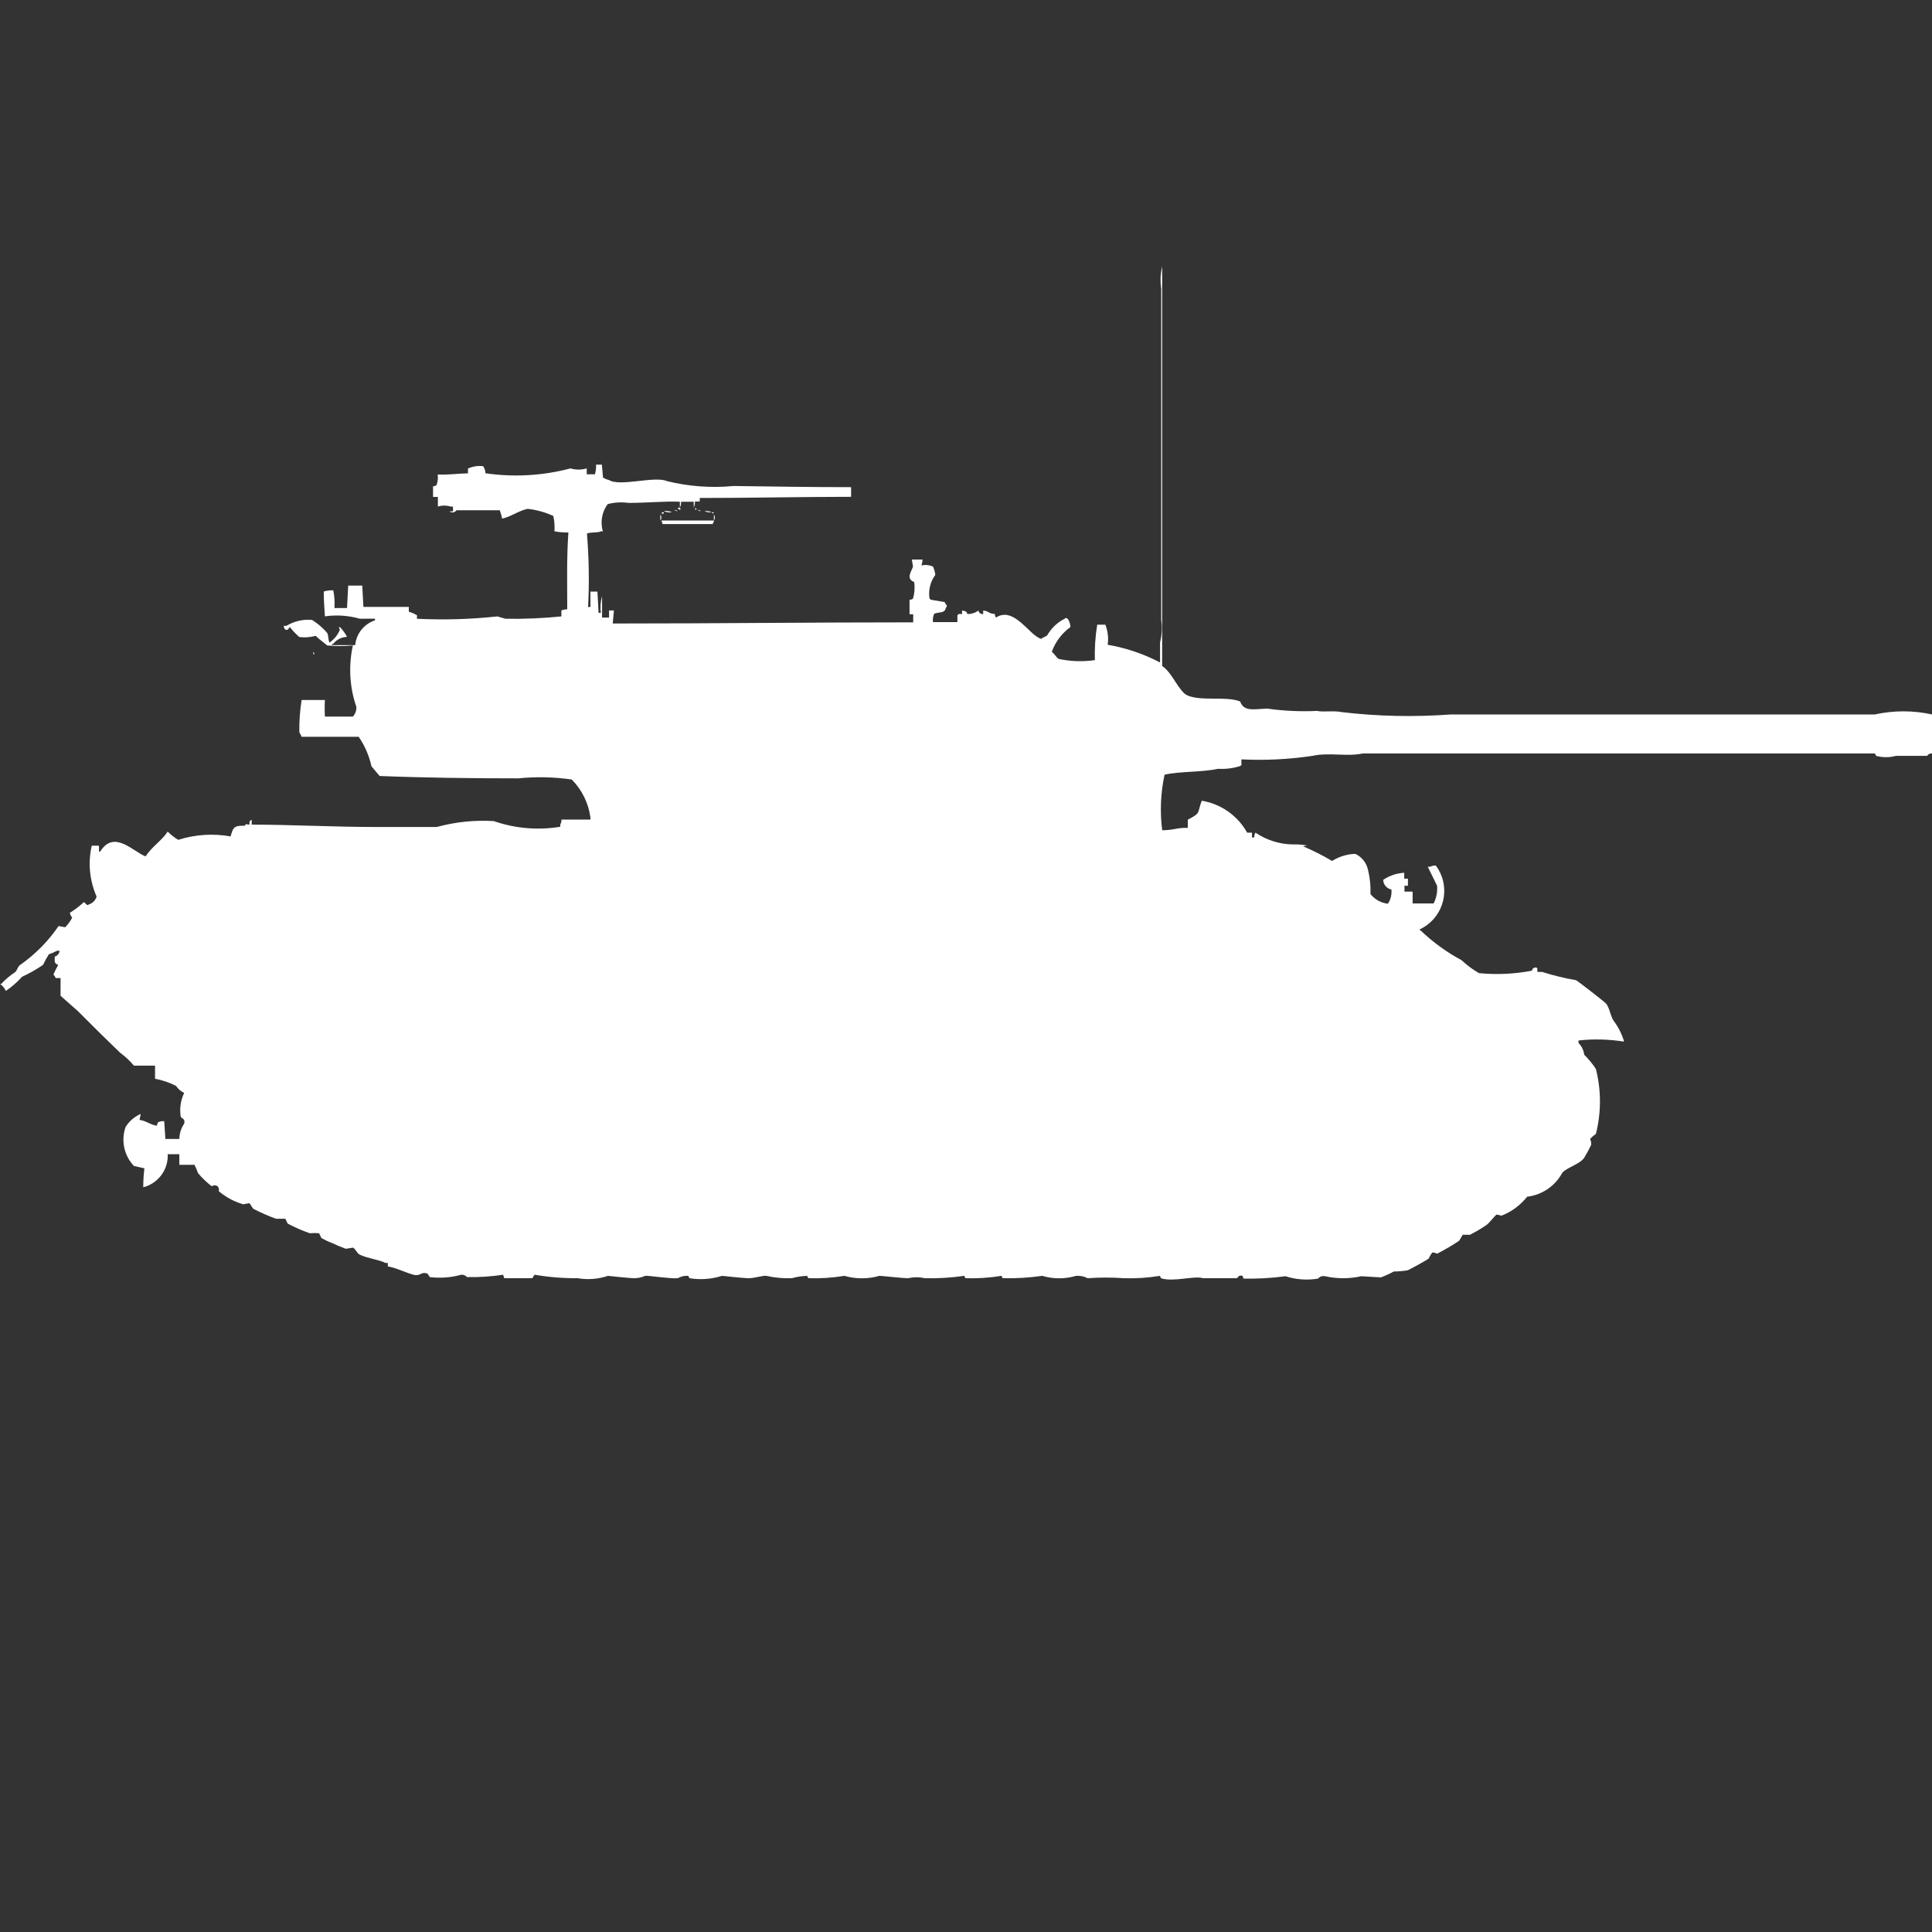 <?xml version="1.0" encoding="utf-8"?>
<!-- Generator: Adobe Illustrator 16.0.0, SVG Export Plug-In . SVG Version: 6.00 Build 0)  -->
<!DOCTYPE svg PUBLIC "-//W3C//DTD SVG 1.1//EN" "http://www.w3.org/Graphics/SVG/1.1/DTD/svg11.dtd">
<svg version="1.1" id="Layer_1" xmlns="http://www.w3.org/2000/svg" xmlns:xlink="http://www.w3.org/1999/xlink" x="0px" y="0px"
	 width="40px" height="40px" viewBox="0 0 40 40" enable-background="new 0 0 40 40" xml:space="preserve">
<rect x="0" y="0" width="40" height="40" fill="#333333" stroke="none"/>
<path id="us_m36_ico" fill="#FFFFFF" d="M40,14.792V15.6c-0.04-0.005-0.08,0.014-0.1,0.049h-0.647c-0.134,0.037-0.276,0.037-0.41,0
	L38.818,15.6H28.21c-0.317,0.07-0.692-0.027-1.037,0.049c-0.486,0.073-0.979,0.097-1.471,0.073v0.122l-0.048,0.024
	c-0.141,0.041-0.288,0.058-0.435,0.049c-0.342,0.075-0.79,0.049-1.108,0.122c-0.082,0.378-0.098,0.767-0.049,1.15
	c0.244,0,0.308-0.057,0.53-0.049v-0.17c0.284-0.144,0.19-0.137,0.289-0.392c0.397,0.065,0.744,0.309,0.94,0.661h0.1v0.1h0.048
	c-0.003-0.035,0.005-0.07,0.024-0.1c0.229,0.154,0.496,0.24,0.771,0.244c0.105-0.004,0.211,0.005,0.313,0.024
	c-0.035-0.003-0.07,0.005-0.101,0.024H27c0.199,0.085,0.393,0.184,0.579,0.294c0.146-0.091,0.312-0.142,0.481-0.147
	c0.139,0.065,0.237,0.193,0.266,0.344c0.038,0.16,0.055,0.324,0.048,0.488c0.089,0.113,0.22,0.186,0.362,0.2
	c0.057-0.087,0.082-0.19,0.072-0.294c-0.098-0.019-0.168-0.102-0.17-0.2c0.129-0.087,0.279-0.138,0.435-0.146v0.122h0.077v0.146
	h-0.072v0.122h0.169v0.245h0.435c0.057-0.113,0.082-0.24,0.071-0.367l-0.192-0.392h0.047c0.037-0.021,0.08-0.028,0.121-0.024
	c0.289,0.391,0.207,0.941-0.184,1.23c-0.049,0.036-0.1,0.066-0.154,0.092c0.006,0.01,0.015,0.018,0.024,0.023
	c0.253,0.241,0.536,0.447,0.844,0.612c0.11,0.103,0.231,0.193,0.362,0.269c0.362,0.035,0.728,0.019,1.085-0.049
	c0.05-0.027-0.021-0.048,0.101-0.072c0.006,0.01,0.014,0.018,0.023,0.023c0,0.094-0.023,0.067,0.1,0.073
	c0.229,0.073,0.463,0.13,0.7,0.171c0.042,0.021,0.606,0.459,0.627,0.489c0.071,0.1,0.08,0.233,0.146,0.343
	c0.095,0.126,0.168,0.267,0.217,0.416v0.023c-0.311-0.049-0.627-0.058-0.939-0.023v0.051c0.066,0.066,0.107,0.152,0.119,0.245
	c0.092,0.089,0.172,0.188,0.241,0.294c0.112,0.441,0.112,0.904,0,1.346c-0.044,0.029-0.083,0.063-0.12,0.101
	c0.018,0.038,0.026,0.08,0.023,0.122c-0.043,0.092-0.092,0.182-0.145,0.27c-0.094,0.137-0.378,0.206-0.458,0.317
	c-0.147,0.271-0.417,0.452-0.723,0.489c-0.14,0.175-0.321,0.311-0.53,0.392l-0.1-0.024c-0.035,0.016-0.157,0.183-0.217,0.221
	c-0.109,0.073-0.221,0.14-0.338,0.199h-0.15l-0.072,0.123c-0.147,0.098-0.301,0.188-0.458,0.269
	c-0.03-0.019-0.065-0.027-0.101-0.024c-0.028,0.038-0.053,0.079-0.071,0.123c-0.035,0.031-0.39,0.225-0.435,0.244
	c-0.096,0.016-0.191,0.024-0.289,0.025c-0.085,0.047-0.174,0.087-0.265,0.122l-0.409-0.024c-0.247,0.055-0.502,0.055-0.748,0
	c-0.055-0.013-0.11,0.006-0.146,0.049c-0.226,0.038-0.457,0.021-0.675-0.049c-0.288,0.039-0.578,0.055-0.868,0.049l-0.021-0.057
	c-0.084-0.025-0.091,0.038-0.121,0.049h-0.699c-0.172-0.059-0.615,0.086-0.868,0l-0.022-0.049c-0.248,0.041-0.498,0.057-0.748,0.049
	c-0.249-0.018-0.499-0.018-0.748,0c-0.074-0.038-0.157-0.055-0.24-0.049c-0.229,0.068-0.473,0.068-0.7,0
	c-0.271,0.039-0.546,0.055-0.82,0.049l-0.024-0.049c-0.246,0.04-0.497,0.057-0.747,0.049l-0.024-0.049
	c-0.271,0.039-0.546,0.056-0.82,0.049c-0.111-0.026-0.227-0.026-0.338,0c-0.123,0-0.591-0.053-0.6-0.049
	c-0.236,0.068-0.487,0.068-0.723,0c-0.247,0.04-0.497,0.057-0.747,0.049l-0.027-0.049c-0.106,0.004-0.212,0.02-0.314,0.049
	c-0.178,0.006-0.356-0.01-0.53-0.049c-0.045-0.014-0.246,0.049-0.362,0.049c-0.116,0-0.534-0.049-0.554-0.049
	c-0.218,0.069-0.449,0.086-0.675,0.049l-0.024-0.049c-0.076-0.006-0.151,0.012-0.217,0.049c-0.162,0.014-0.636-0.061-0.675-0.049
	c-0.068,0.03-0.142,0.047-0.217,0.049c-0.112,0-0.554-0.049-0.554-0.049c-0.202,0.068-0.417,0.085-0.627,0.049
	c-0.299,0.002-0.597-0.022-0.892-0.072l-0.048,0.072h-0.58l-0.024-0.072c-0.247,0.037-0.497,0.054-0.747,0.049
	c-0.03-0.035-0.075-0.053-0.121-0.049c-0.211,0.059-0.433,0.075-0.651,0.049c-0.013-0.027-0.029-0.051-0.048-0.073
	c-0.138-0.047-0.14,0.063-0.289,0.024c-0.174-0.047-0.355-0.144-0.53-0.172v-0.072H7.981c-0.129-0.068-0.357-0.09-0.53-0.17
	c-0.062-0.029-0.091-0.125-0.145-0.147l-0.145,0.024c-0.099-0.035-0.195-0.076-0.289-0.121c-0.075-0.027-0.147-0.062-0.217-0.101
	l-0.048-0.1c-0.064-0.006-0.129-0.006-0.193,0c-0.158-0.055-0.311-0.121-0.458-0.2l-0.048-0.1H5.714
	c-0.157-0.058-0.31-0.124-0.458-0.2c-0.042-0.021-0.059-0.106-0.1-0.122l-0.121,0.023c-0.066-0.02-0.131-0.044-0.193-0.072
	c-0.113-0.053-0.218-0.119-0.313-0.2c0.011-0.035,0.002-0.073-0.024-0.101c-0.036-0.027-0.085-0.027-0.121,0
	C4.28,24.481,4.186,24.39,4.1,24.289c-0.021-0.059-0.045-0.117-0.073-0.173H3.713v-0.22H3.472c0.016,0.319-0.196,0.605-0.506,0.685
	c0-0.131,0.007-0.263,0.024-0.392l-0.217-0.049c-0.205-0.215-0.271-0.527-0.173-0.807c0.074-0.119,0.183-0.214,0.313-0.27
	l-0.024,0.123c0.146,0.021,0.214,0.1,0.362,0.121c0-0.025,0.008-0.052,0.024-0.072c0.039-0.02,0.083-0.027,0.125-0.021l0.024,0.367
	h0.289c0.002-0.113,0.037-0.224,0.1-0.317c0.03-0.107-0.055-0.101-0.072-0.147c-0.026-0.167-0.001-0.337,0.072-0.489
	c-0.068-0.033-0.127-0.084-0.169-0.146c-0.137-0.07-0.283-0.12-0.434-0.147v-0.272H2.773c-0.085-0.102-0.183-0.191-0.289-0.27
	c-0.292-0.282-0.584-0.568-0.869-0.857l-0.361-0.319V20.25h-0.1c-0.012-0.027-0.028-0.053-0.048-0.074
	c0.03-0.068,0.063-0.135,0.1-0.199c-0.084-0.033-0.074-0.057-0.072-0.172c0.055-0.016,0.095-0.064,0.1-0.121H1.181
	c-0.054,0.029-0.111,0.054-0.169,0.073c-0.045,0.07-0.086,0.144-0.121,0.22c-0.138,0.094-0.283,0.176-0.434,0.246
	c-0.1,0.11-0.212,0.209-0.336,0.293C0.095,20.457,0.053,20.408,0,20.373h0.024c0.085-0.094,0.183-0.176,0.289-0.245
	c0.041-0.035,0.052-0.112,0.1-0.147c0.313-0.219,0.584-0.492,0.8-0.808l0.137,0.025c0.058-0.06,0.107-0.126,0.145-0.2
	c-0.026-0.027-0.043-0.063-0.048-0.1c0.104-0.063,0.2-0.138,0.289-0.221c0.038,0.023,0.072,0.09,0.1,0.049
	C1.915,18.703,1.977,18.641,2,18.563c-0.146-0.332-0.182-0.701-0.1-1.054h0.149v0.122h0.025c0.287-0.461,0.679,0,0.94,0.1
	c0.125-0.199,0.331-0.32,0.458-0.514c0.065,0.065,0.138,0.123,0.217,0.171c0.351-0.111,0.723-0.136,1.085-0.071
	c0.052-0.172,0.055-0.229,0.289-0.221c0.057-0.055,0.008-0.027,0.1-0.023c0.01-0.088-0.011-0.062,0.048-0.1v0.1
	c0.8,0,1.709,0.049,2.58,0.049h1.251c0.384-0.105,0.783-0.146,1.181-0.122c0.442,0.153,0.916,0.194,1.377,0.117v-0.048
	c0.018-0.03,0.027-0.065,0.024-0.101h0.6v-0.046c-0.041-0.296-0.176-0.57-0.386-0.783c-0.367-0.053-0.74-0.061-1.109-0.024
	c-0.96,0-1.981-0.013-2.869-0.049l-0.169-0.2c-0.048-0.219-0.138-0.427-0.265-0.612H6.245c-0.022-0.059-0.026-0.039-0.048-0.1
	c-0.003-0.222,0.013-0.443,0.048-0.661h0.482c-0.007,0.114-0.007,0.229,0,0.343h0.579c0.05-0.054,0.076-0.126,0.072-0.2
	c-0.141-0.409-0.165-0.85-0.072-1.272c-0.176,0.016-0.354,0.016-0.53,0c-0.105-0.086-0.142-0.107-0.241-0.2
	c-0.11,0.031-0.225,0.039-0.338,0.025C6.125,13.126,6.059,13.057,6,12.981c-0.04,0.055-0.041,0.074-0.1,0.049
	c-0.015-0.021-0.024-0.047-0.024-0.073h0.055c0.159-0.097,0.345-0.139,0.53-0.122c0.118,0.073,0.223,0.164,0.313,0.269
	c0.029,0.051,0.019,0.15,0.048,0.2c0.097-0.066,0.172-0.16,0.217-0.269c-0.013-0.014-0.021-0.031-0.024-0.049H7.04
	c0.058,0.059,0.107,0.126,0.145,0.2c-0.114,0.003-0.22,0.057-0.289,0.147H6.872v0.024h0.482c0.022-0.238,0.183-0.439,0.41-0.514
	V12.81H7.45c-0.235-0.067-0.481-0.084-0.723-0.049c-0.01-0.153-0.024-0.33-0.024-0.514c0.063-0.02,0.13-0.028,0.197-0.025
	c0.025,0.121,0.033,0.244,0.024,0.367h0.261l0.024-0.465H7.5l0.024,0.441h0.94v0.1c0.06,0.017,0.116,0.042,0.169,0.073v0.073
	c0.555,0.027,1.112,0.011,1.664-0.049l0.169,0.049c0.387,0.006,0.773-0.01,1.157-0.049v-0.124c0.039-0.015,0.08-0.022,0.121-0.023
	c0-0.578-0.013-1.069,0.024-1.591c-0.097,0.002-0.194-0.005-0.289-0.024c0.008-0.106,0-0.214-0.024-0.318
	c-0.168-0.077-0.347-0.127-0.53-0.147c-0.185,0.036-0.376,0.18-0.53,0.2c-0.011-0.058-0.027-0.116-0.048-0.171H9.451
	c-0.03,0.046-0.093,0.059-0.139,0.029c-0.002-0.001-0.004-0.003-0.006-0.005h0.073v-0.1H9.331c-0.086-0.027-0.179-0.027-0.265,0
	v-0.2h-0.1v-0.22c0.026,0,0.052-0.008,0.072-0.024c0.026-0.07,0.034-0.146,0.024-0.22c0.231,0.011,0.391-0.02,0.627-0.024v-0.1
	c0.098-0.043,0.206-0.061,0.313-0.049c0.031,0.043,0.047,0.094,0.048,0.147c0.587,0.086,1.187,0.052,1.76-0.1
	c0.11,0.032,0.228,0.032,0.338,0v0.122h0.169c0.019-0.065,0.027-0.132,0.024-0.2h0.12l0.024,0.269
	c0.038,0.022,0.079,0.039,0.121,0.049c0.234,0.145,0.947-0.091,1.206,0.024c0.449,0.11,0.914,0.144,1.374,0.1
	c0.785,0.01,1.676,0.025,2.435,0.024v0.2c-1,0-2.094,0.024-3.134,0.024v0.073h-0.1c0.004,0.042-0.004,0.085-0.024,0.122v-0.117H14.1
	c0.004,0.042-0.004,0.085-0.024,0.122v-0.122c-0.3-0.015-0.673,0.024-1.061,0.024c-0.145-0.02-0.292-0.012-0.434,0.025
	c-0.119,0.162-0.156,0.37-0.1,0.563h-0.04c-0.062,0.038-0.228,0.01-0.289,0.049c0.042,0.505,0.05,1.012,0.024,1.517h0.048v-0.318
	h0.145l0.024,0.44h0.048c-0.017-0.115-0.008-0.232,0.024-0.343v0.441h0.145v-0.147h0.1l-0.024,0.27c2.092,0,4.138-0.024,6.221-0.024
	v-0.167h-0.076v-0.3c0.026,0,0.052-0.009,0.072-0.025c0.032-0.111,0.041-0.229,0.024-0.343c-0.179-0.069-0.055-0.223-0.024-0.318
	l-0.024-0.147H19.1c-0.001,0.042-0.009,0.083-0.024,0.122c0.081-0.018,0.165-0.01,0.241,0.024c0.024,0.054,0.041,0.112,0.048,0.171
	c-0.104,0.141-0.147,0.316-0.121,0.489c0.01,0.006,0.018,0.015,0.024,0.025l0.289,0.049c0.012,0.027,0.028,0.052,0.048,0.073
	c-0.002,0.019-0.011,0.036-0.024,0.049c-0.003,0.031-0.021,0.058-0.048,0.073c-0.039,0.025-0.154,0.023-0.193,0.049
	c-0.023,0.054-0.031,0.113-0.024,0.171h0.506v-0.142c0.01-0.006,0.018-0.015,0.024-0.025h0.072v-0.073
	c0.139,0.02,0.076,0.053,0.121,0.073c0.078,0,0.155-0.025,0.217-0.073c0.009,0.047,0.053,0.079,0.1,0.073v-0.073
	c0.133,0.017,0.1,0.061,0.242,0.073c-0.001,0.026,0.008,0.052,0.023,0.073c0.375-0.247,0.699,0.386,0.939,0.441
	c0.033-0.034,0.086-0.042,0.121-0.073c0.084-0.147,0.209-0.267,0.361-0.343c0.059-0.061,0.118,0.077,0.12,0.171
	c-0.178,0.128-0.312,0.308-0.386,0.514c0.053,0.036,0.095,0.119,0.145,0.147c0.246,0.052,0.5,0.06,0.748,0.024
	c-0.009-0.246,0.008-0.492,0.048-0.734h0.169l0.024,0.073c0.032,0.111,0.04,0.229,0.024,0.343c0.378,0.065,0.744,0.189,1.084,0.367
	v-0.415c0.037-0.152,0.045-0.31,0.024-0.465V5.981c-0.022-0.155-0.017-0.313,0.019-0.465v8.273c0.215,0.138,0.345,0.535,0.53,0.612
	c0.296,0.121,0.794,0.007,1.085,0.122c0.077,0.216,0.282,0.159,0.555,0.147c0.344,0.049,0.691,0.065,1.037,0.049
	c0.127,0.028,0.35-0.01,0.506,0.024c0.752,0.089,1.512,0.105,2.267,0.049h8.776C39.207,14.706,39.611,14.706,40,14.792z
	 M14.057,10.509c0.008,0.007,0.048,0.013,0.024,0.049C14.054,10.546,14.006,10.516,14.057,10.509z M14.395,10.509
	c0.027,0.041,0.043,0.026,0,0.049V10.509z M13.961,10.558c0.026,0,0.051,0.008,0.072,0.024
	C14.007,10.583,13.981,10.574,13.961,10.558L13.961,10.558z M14.443,10.558c0.026,0,0.051,0.008,0.072,0.024
	C14.489,10.583,14.463,10.574,14.443,10.558L14.443,10.558z M13.743,10.582c0.057-0.008,0.116,0,0.169,0.024
	C13.854,10.614,13.796,10.606,13.743,10.582z M14.587,10.582c0.05-0.007,0.1,0.002,0.145,0.024
	C14.683,10.613,14.632,10.604,14.587,10.582z M13.695,10.606h0.048v0.024h-0.024v0.026c-0.011-0.014-0.018-0.031-0.019-0.049
	L13.695,10.606z M14.732,10.606h0.048C14.751,10.646,14.77,10.637,14.732,10.606L14.732,10.606z M13.671,10.655
	c0.028,0.036,0.028,0.086,0,0.122V10.655L13.671,10.655z M14.78,10.655c0.027,0.036,0.027,0.086,0,0.122V10.655L14.78,10.655z
	 M13.695,10.777h1.085v0.024c-0.013,0.014-0.021,0.031-0.024,0.049h-1.037L13.695,10.777z M6.486,13.495
	c0.013,0.013,0.021,0.03,0.024,0.049H6.486V13.495z"/>
</svg>
